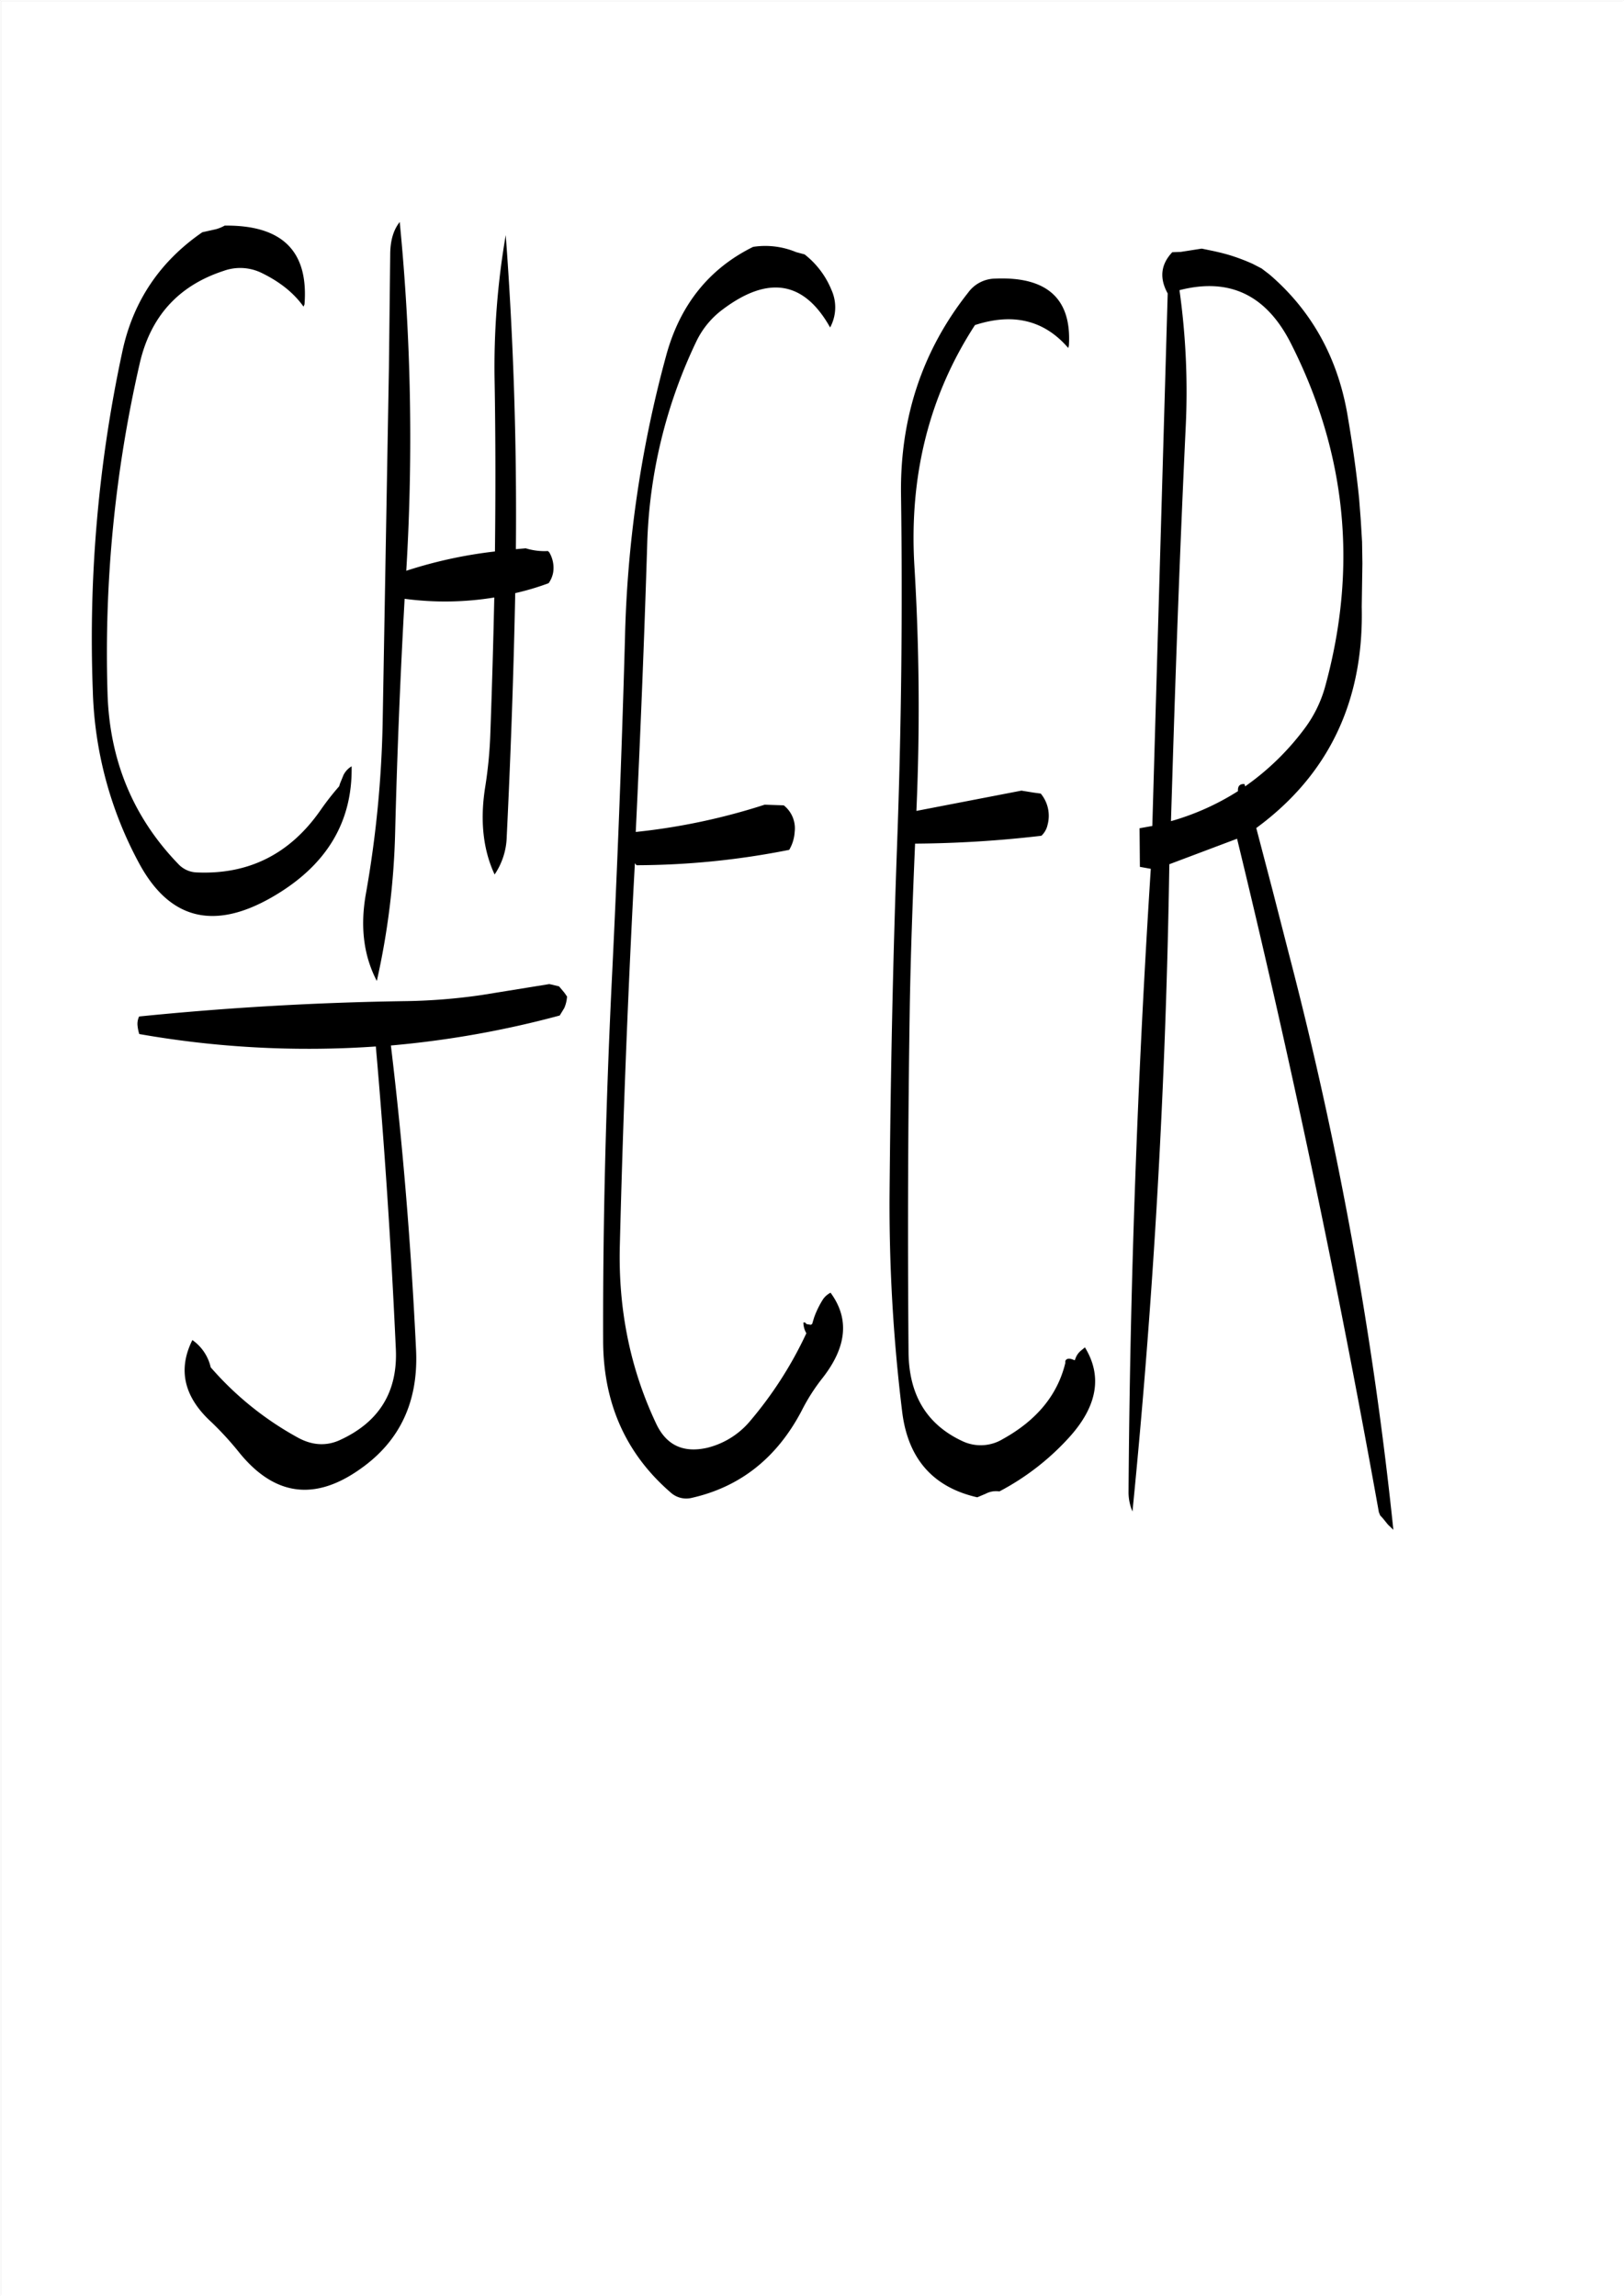 <svg id="Layer_1" data-name="Layer 1" xmlns="http://www.w3.org/2000/svg" viewBox="0 0 595.57 842.18"><rect x="0" y="0" width="595.57" height="842.18" fill="#808080" stroke="none"/><defs><style>.cls-1{fill:#fff;}.cls-2{fill:none;stroke:#fff;stroke-linecap:round;stroke-linejoin:round;stroke-width:0.38px;}.cls-3{fill-rule:evenodd;}</style></defs><rect class="cls-1" x="0.31" y="0.31" width="595.08" height="841.68"/><rect class="cls-2" x="0.19" y="0.19" width="595.2" height="841.8"/><path class="cls-3" d="M50.88,379.08a357.81,357.81,0,0,0,86.76,4.56c3.24,36.84,5.64,73.8,7.32,110.64.84,16-6.12,27.24-20.76,33.84-4.92,2.16-10,1.8-15.12-1a116.25,116.25,0,0,1-32-25.8,16.75,16.75,0,0,0-6.72-10c-5.4,10.8-3.12,20.88,7,30.12A116.21,116.21,0,0,1,87.72,532.8Q107,556.38,132,538.56c14.52-10.2,21.24-24.72,20.4-43.44-1.8-37.68-4.8-75-9.24-111.84a356.66,356.66,0,0,0,61.92-11l1.68-2.76a12.6,12.6,0,0,0,1-4.2l-1-1.44-1.92-2.28-3-.72-.6-.12-24.72,4A213.92,213.92,0,0,1,149,367c-33.48.48-66.12,2.4-98.16,5.64a6.24,6.24,0,0,0-.6,3.24A15.38,15.38,0,0,0,50.88,379.08ZM74,85c-15.48,10.68-25.32,25.2-29.28,43.56A500.78,500.78,0,0,0,33.84,253a141.27,141.27,0,0,0,17,63.48Q67.44,347.22,99.36,329c19.92-11.4,29.76-27.36,29.4-48.12a7.76,7.76,0,0,0-3,3.24l-1.32,3.24-.24.84a100.32,100.32,0,0,0-6.84,8.76C106.2,313,91.08,320.64,72,319.8a9.63,9.63,0,0,1-6.84-3.12Q40.32,290.94,39.24,254a475.18,475.18,0,0,1,11.88-121.2c4-17,14.16-28.2,30.6-33.6a17.91,17.91,0,0,1,14.28.84q9.9,4.86,15.12,12.24l.36-.84C113,91.92,103.32,82.32,82.2,82.56A13.91,13.91,0,0,1,79,83.88ZM189,201.24q.54-58-3.72-115.2a284.61,284.61,0,0,0-4.08,53.64c.36,20.76.36,41.64.12,62.4a165.38,165.38,0,0,0-32.52,7.08,812.28,812.28,0,0,0-2.4-127.92c-2.28,2.88-3.36,6.6-3.48,11.28l-.48,42.24-2.28,129.12A403.49,403.49,0,0,1,134,327.6q-3.24,18.18,4,32a278.37,278.37,0,0,0,6.72-54.36q1.08-43,3.48-85.8a111.81,111.81,0,0,0,32.88-.48q-.54,24.84-1.44,49.68a159.54,159.54,0,0,1-1.92,20c-1.92,12.24-.72,22.92,3.48,31.92a25.83,25.83,0,0,0,4.44-13.8c1.44-29.64,2.52-59.52,3.12-89.4A95.12,95.12,0,0,0,201,213.72a9.67,9.67,0,0,0,1.68-4,11.12,11.12,0,0,0-1.44-7.32l-.48-.48a23.44,23.44,0,0,1-8.16-1ZM276,90.36c-16.2,8-26.88,21.36-31.92,40A430.35,430.35,0,0,0,229,234.12q-1.8,64.44-5,129c-2,42.84-3.12,85.56-3,128.28q0,34.38,24.72,55.8a8.51,8.51,0,0,0,7.8,2c17.64-4,31.08-14.52,40.2-31.8a70.81,70.81,0,0,1,7.8-12.24c8.88-11.4,9.84-21.72,2.88-31.2a7.56,7.56,0,0,0-2.76,2.4,33.68,33.68,0,0,0-3.24,6.6l-.48,1.56-.24.84-.48.36-1.56-.24-.6-.6h-.6a7.92,7.92,0,0,0,.72,3.24l.36.72a142.85,142.85,0,0,1-21.12,32.76,29.76,29.76,0,0,1-15.24,9.24c-8.88,2-15.12-1-18.84-9.12-9.48-20.16-13.8-41.88-13.2-65q1.62-64.8,4.92-129.12l.6-11.16.6.72a289.12,289.12,0,0,0,56-5.64,14.63,14.63,0,0,0,2-6.6,10.73,10.73,0,0,0-4-9.72l-7-.24a231.66,231.66,0,0,1-47.28,10c1.68-35.16,3.12-70.44,4.2-105.6a184.33,184.33,0,0,1,18-74.28,31.58,31.58,0,0,1,9.84-11.88q25-18.72,39.24,6.72a15.49,15.49,0,0,0,.48-13.8,31.7,31.7,0,0,0-9.84-13l-3.12-.84A29.35,29.35,0,0,0,276,90.36Zm197.28,35.52q30.42,60.12,12.6,125.4a46.21,46.21,0,0,1-7.44,15.48,95.47,95.47,0,0,1-22,21.48l-.24-.84c-1.44-.12-2.28.48-2.4,1.92V290A93.08,93.08,0,0,1,429.24,301l.48-15.48c1.32-43.08,2.88-86,4.92-129a267.28,267.28,0,0,0-2.28-50.28C450.72,101.52,464.28,108,473.28,125.88ZM354.84,107.16q-25.2,31.86-24.6,74.16.9,64.26-1.44,128.28c-1.56,42.84-2.4,85.56-2.76,128.16a621.52,621.52,0,0,0,4.56,79.32c2,17.64,11.28,28.2,27.6,31.92l3.12-1.32a8.08,8.08,0,0,1,5-.84A92.67,92.67,0,0,0,391.92,527c10.32-11.4,12.24-22.44,5.76-33l-1.2,1a6.63,6.63,0,0,0-2.28,3.12l-.24.6h-.12c-1.8-.84-3-.72-3.36.36v.72c-2.88,11.76-10.56,21-22.92,27.84a15.64,15.64,0,0,1-14.88.72c-13.08-6.12-19.56-17-19.68-32.64q-.54-64.26.48-128.28c.36-19.32,1.08-38.76,1.92-58.2a421,421,0,0,0,46.32-2.88,7.71,7.71,0,0,0,2.28-4.08,12.74,12.74,0,0,0-2.52-11.4l-2.64-.36-4.44-.72-38.52,7.44a859.14,859.14,0,0,0-.72-89.64c-2-33,5.28-62.52,22.2-88.56,14-4.56,25.44-1.8,34.2,8.4l.24-.84c1.08-17.16-7.92-25.44-27.12-24.6A12.45,12.45,0,0,0,354.84,107.16Zm107.64-8.88-3.24-1.68a72.09,72.09,0,0,0-7.08-2.76c-2.52-.84-5-1.44-7.56-2L440.52,91l-7.68,1.2-3.12.12c-4.2,4.44-4.8,9.48-1.68,15.12L422.4,302.76l-4.68.84.12,14.16,4,.72q-7.38,115-8.16,228.72a18.08,18.08,0,0,0,1.44,7Q426.78,437,428.64,316.8l24.84-9.36q29.52,121.5,52,247l.48,1.2,1,1.08L508.8,559l2,1.92a1419.35,1419.35,0,0,0-38.4-211.56l-5.88-22.92-6-22.92C487.2,283.92,500,256.8,499.2,222.36l.12-8,.12-7.92-.12-7.92-.48-8-.6-7.8C497.16,172,495.6,161.4,493.8,151c-3.72-20.52-13.2-37.44-28.44-50.52Z" transform="translate(0.19 0.19)"/></svg>